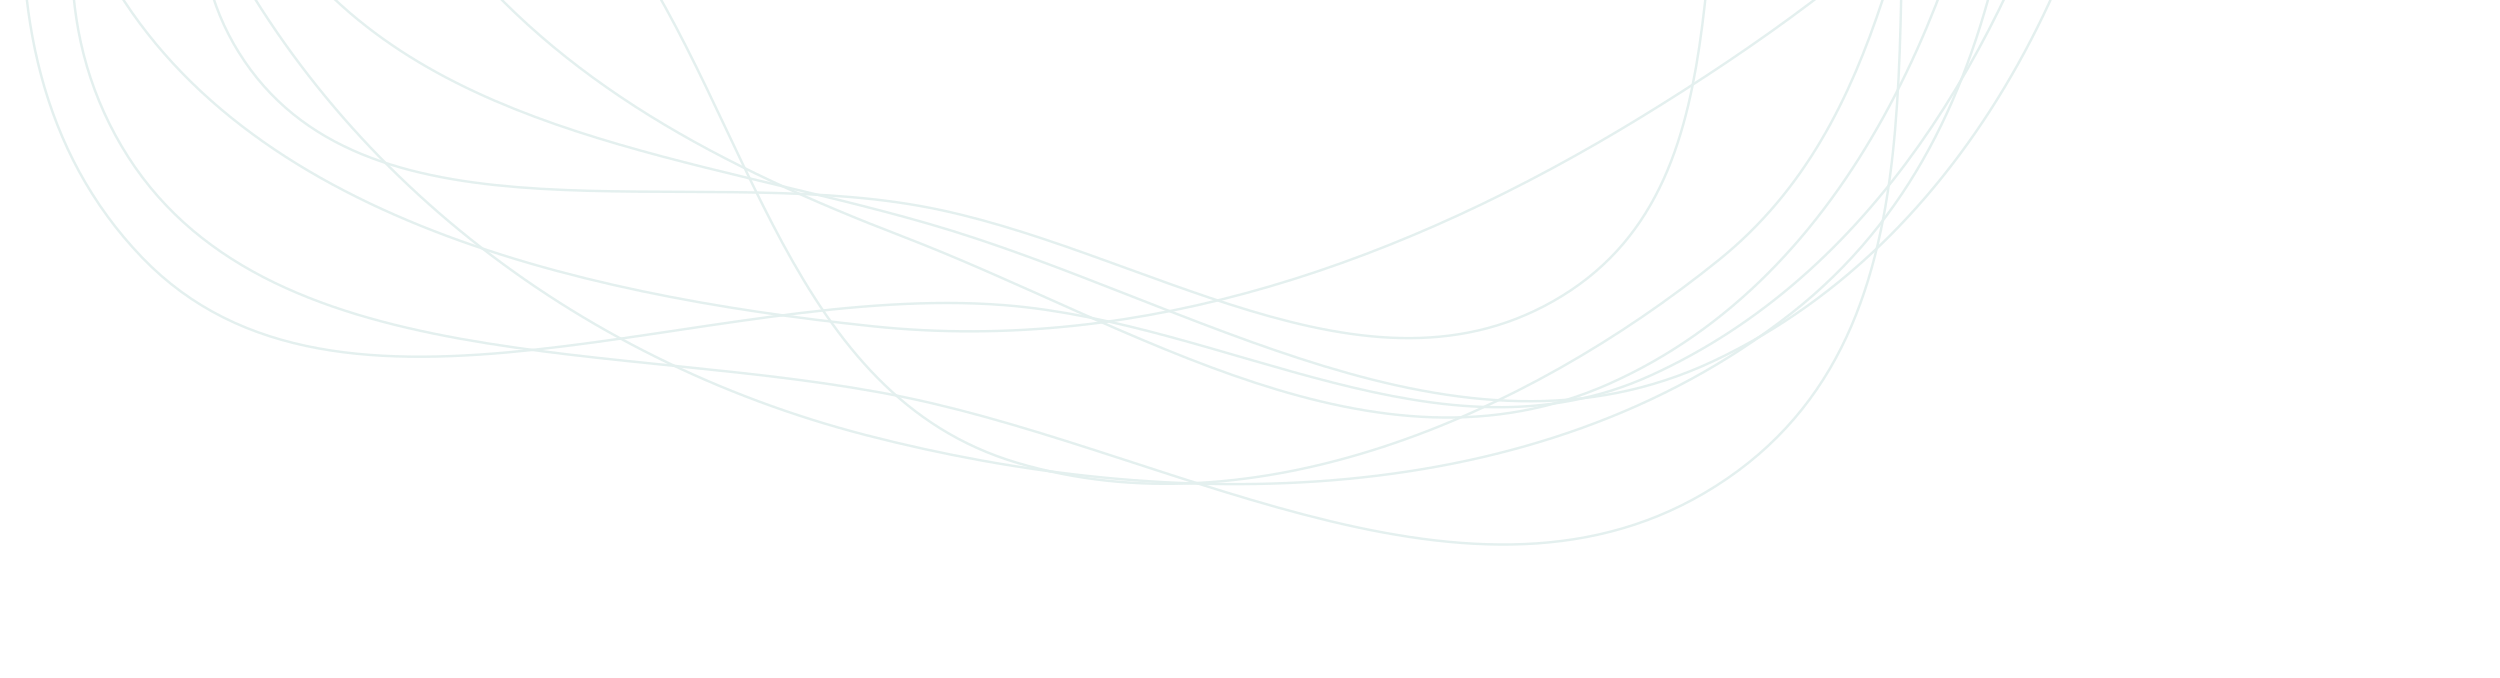 <svg width="1018" height="276" viewBox="0 0 1018 276" fill="none" xmlns="http://www.w3.org/2000/svg">
<g opacity="0.6">
<path fill-rule="evenodd" clip-rule="evenodd" d="M549.499 -546.171C636.162 -528.693 729.47 -522.827 786.843 -460.031C854.421 -386.065 900.741 -286.571 877.534 -187.13C853.575 -84.474 762.278 -9.946 668.368 47.612C572.458 106.397 465.317 144.384 355.444 132.867C231.954 119.924 93.021 87.014 39.742 -18.278C-12.163 -120.855 59.431 -242.485 110.84 -350.529C151.679 -436.359 207.487 -518.933 296.948 -558.832C378.249 -595.093 464.425 -563.328 549.499 -546.171Z" stroke="#D2E6E4"/>
<path fill-rule="evenodd" clip-rule="evenodd" d="M612.031 -586.789C724.854 -562.376 785.934 -453.23 831.435 -352.568C871.06 -264.907 874.275 -167.247 844.419 -72.681C815.463 19.032 763.014 111.811 671.804 153.041C586.619 191.548 500.368 131.439 408.788 124.24C287.516 114.708 138.289 188.601 57.784 104.778C-24.62 18.977 12.977 -126.571 58.918 -240.049C100.242 -342.123 193.892 -409.193 290.34 -469.655C390.773 -532.616 499.044 -611.238 612.031 -586.789Z" stroke="#D2E6E4"/>
<path fill-rule="evenodd" clip-rule="evenodd" d="M629.034 -562.878C738.868 -563.243 851.395 -500.004 889.864 -403.7C926.187 -312.765 839.085 -220.503 803.704 -125.598C773.138 -43.608 770.211 49.153 699.901 105.858C619.937 170.35 510.132 216.927 414.27 188.483C321.529 160.966 306.099 49.421 252.483 -26.896C192.374 -112.456 49.374 -177.092 86.211 -278.481C123.486 -381.076 288.471 -349.48 388.778 -402.033C477.677 -448.609 529.919 -562.548 629.034 -562.878Z" stroke="#D2E6E4"/>
<path fill-rule="evenodd" clip-rule="evenodd" d="M579.821 -577.179C684.015 -561.288 760.572 -476.806 801.188 -384.93C837.593 -302.578 796.439 -212.452 781.142 -121.774C762.442 -10.922 800.484 128.065 703.392 194.807C605.725 261.943 481.962 185.267 368.602 161.807C254.04 138.098 106.31 155.959 49.483 59.478C-7.177 -36.721 67.757 -158.43 118.396 -262.997C158.4 -345.601 223.612 -408.024 301.6 -461.125C387.77 -519.798 478.811 -592.585 579.821 -577.179Z" stroke="#D2E6E4"/>
<path fill-rule="evenodd" clip-rule="evenodd" d="M556.533 -536.186C634.965 -509.61 728.24 -513.53 779.479 -451.78C836.416 -383.164 842.519 -290.77 834.752 -200.895C824.609 -83.52 826.877 51.156 729.414 127.584C625.542 209.037 477.267 209.405 352.625 177.175C233.11 146.272 132.711 67.551 82.428 -39.712C36.36 -137.985 68.334 -250.337 102.224 -356.977C134.754 -459.338 164.468 -583.944 268.417 -624.948C368.771 -664.534 457.784 -569.646 556.533 -536.186Z" stroke="#D2E6E4"/>
<path fill-rule="evenodd" clip-rule="evenodd" d="M537.104 -485.535C645.894 -466.49 800.595 -511.563 847.43 -417.126C894.773 -321.662 755.777 -228.736 715.398 -126.021C682.42 -42.133 715.502 71.632 636.076 120.503C556.484 169.476 464.291 99.842 374.353 83.823C278.263 66.709 152.113 102.116 99.594 24.951C46.838 -52.563 125.328 -153.551 149.464 -246.603C174.71 -343.936 152.458 -468.109 241.763 -523.155C331.311 -578.35 435.793 -503.27 537.104 -485.535Z" stroke="#D2E6E4"/>
<path fill-rule="evenodd" clip-rule="evenodd" d="M552.45 -520.362C631.047 -499.41 688.332 -447.092 738.868 -387.007C801.4 -312.662 878.863 -239.227 871.309 -141.263C862.617 -28.528 805.644 96.217 697.691 147.04C593.446 196.117 485.195 121.958 377.869 91.042C283.108 63.746 177.205 55.066 118.408 -19.825C54.137 -101.691 22.029 -213.872 59.548 -314.417C95.432 -410.578 201.043 -463.224 299.166 -504.222C381.098 -538.455 469.155 -542.567 552.45 -520.362Z" stroke="#D2E6E4"/>
<path fill-rule="evenodd" clip-rule="evenodd" d="M548.036 -535.033C640.06 -513.8 696.067 -435.279 744.075 -358.482C792.645 -280.788 833.184 -196.452 817.297 -104.312C799.705 -2.278 754.627 111.941 655.328 156.238C559.881 198.817 461.582 132.443 367.584 96.303C294.553 68.224 228.107 34.087 181.547 -25.921C128.366 -94.461 73.943 -172.205 92.011 -258.86C110.894 -349.422 190.695 -416.893 273.525 -467.055C357.481 -517.9 454.879 -556.527 548.036 -535.033Z" stroke="#D2E6E4"/>
</g>
</svg>
